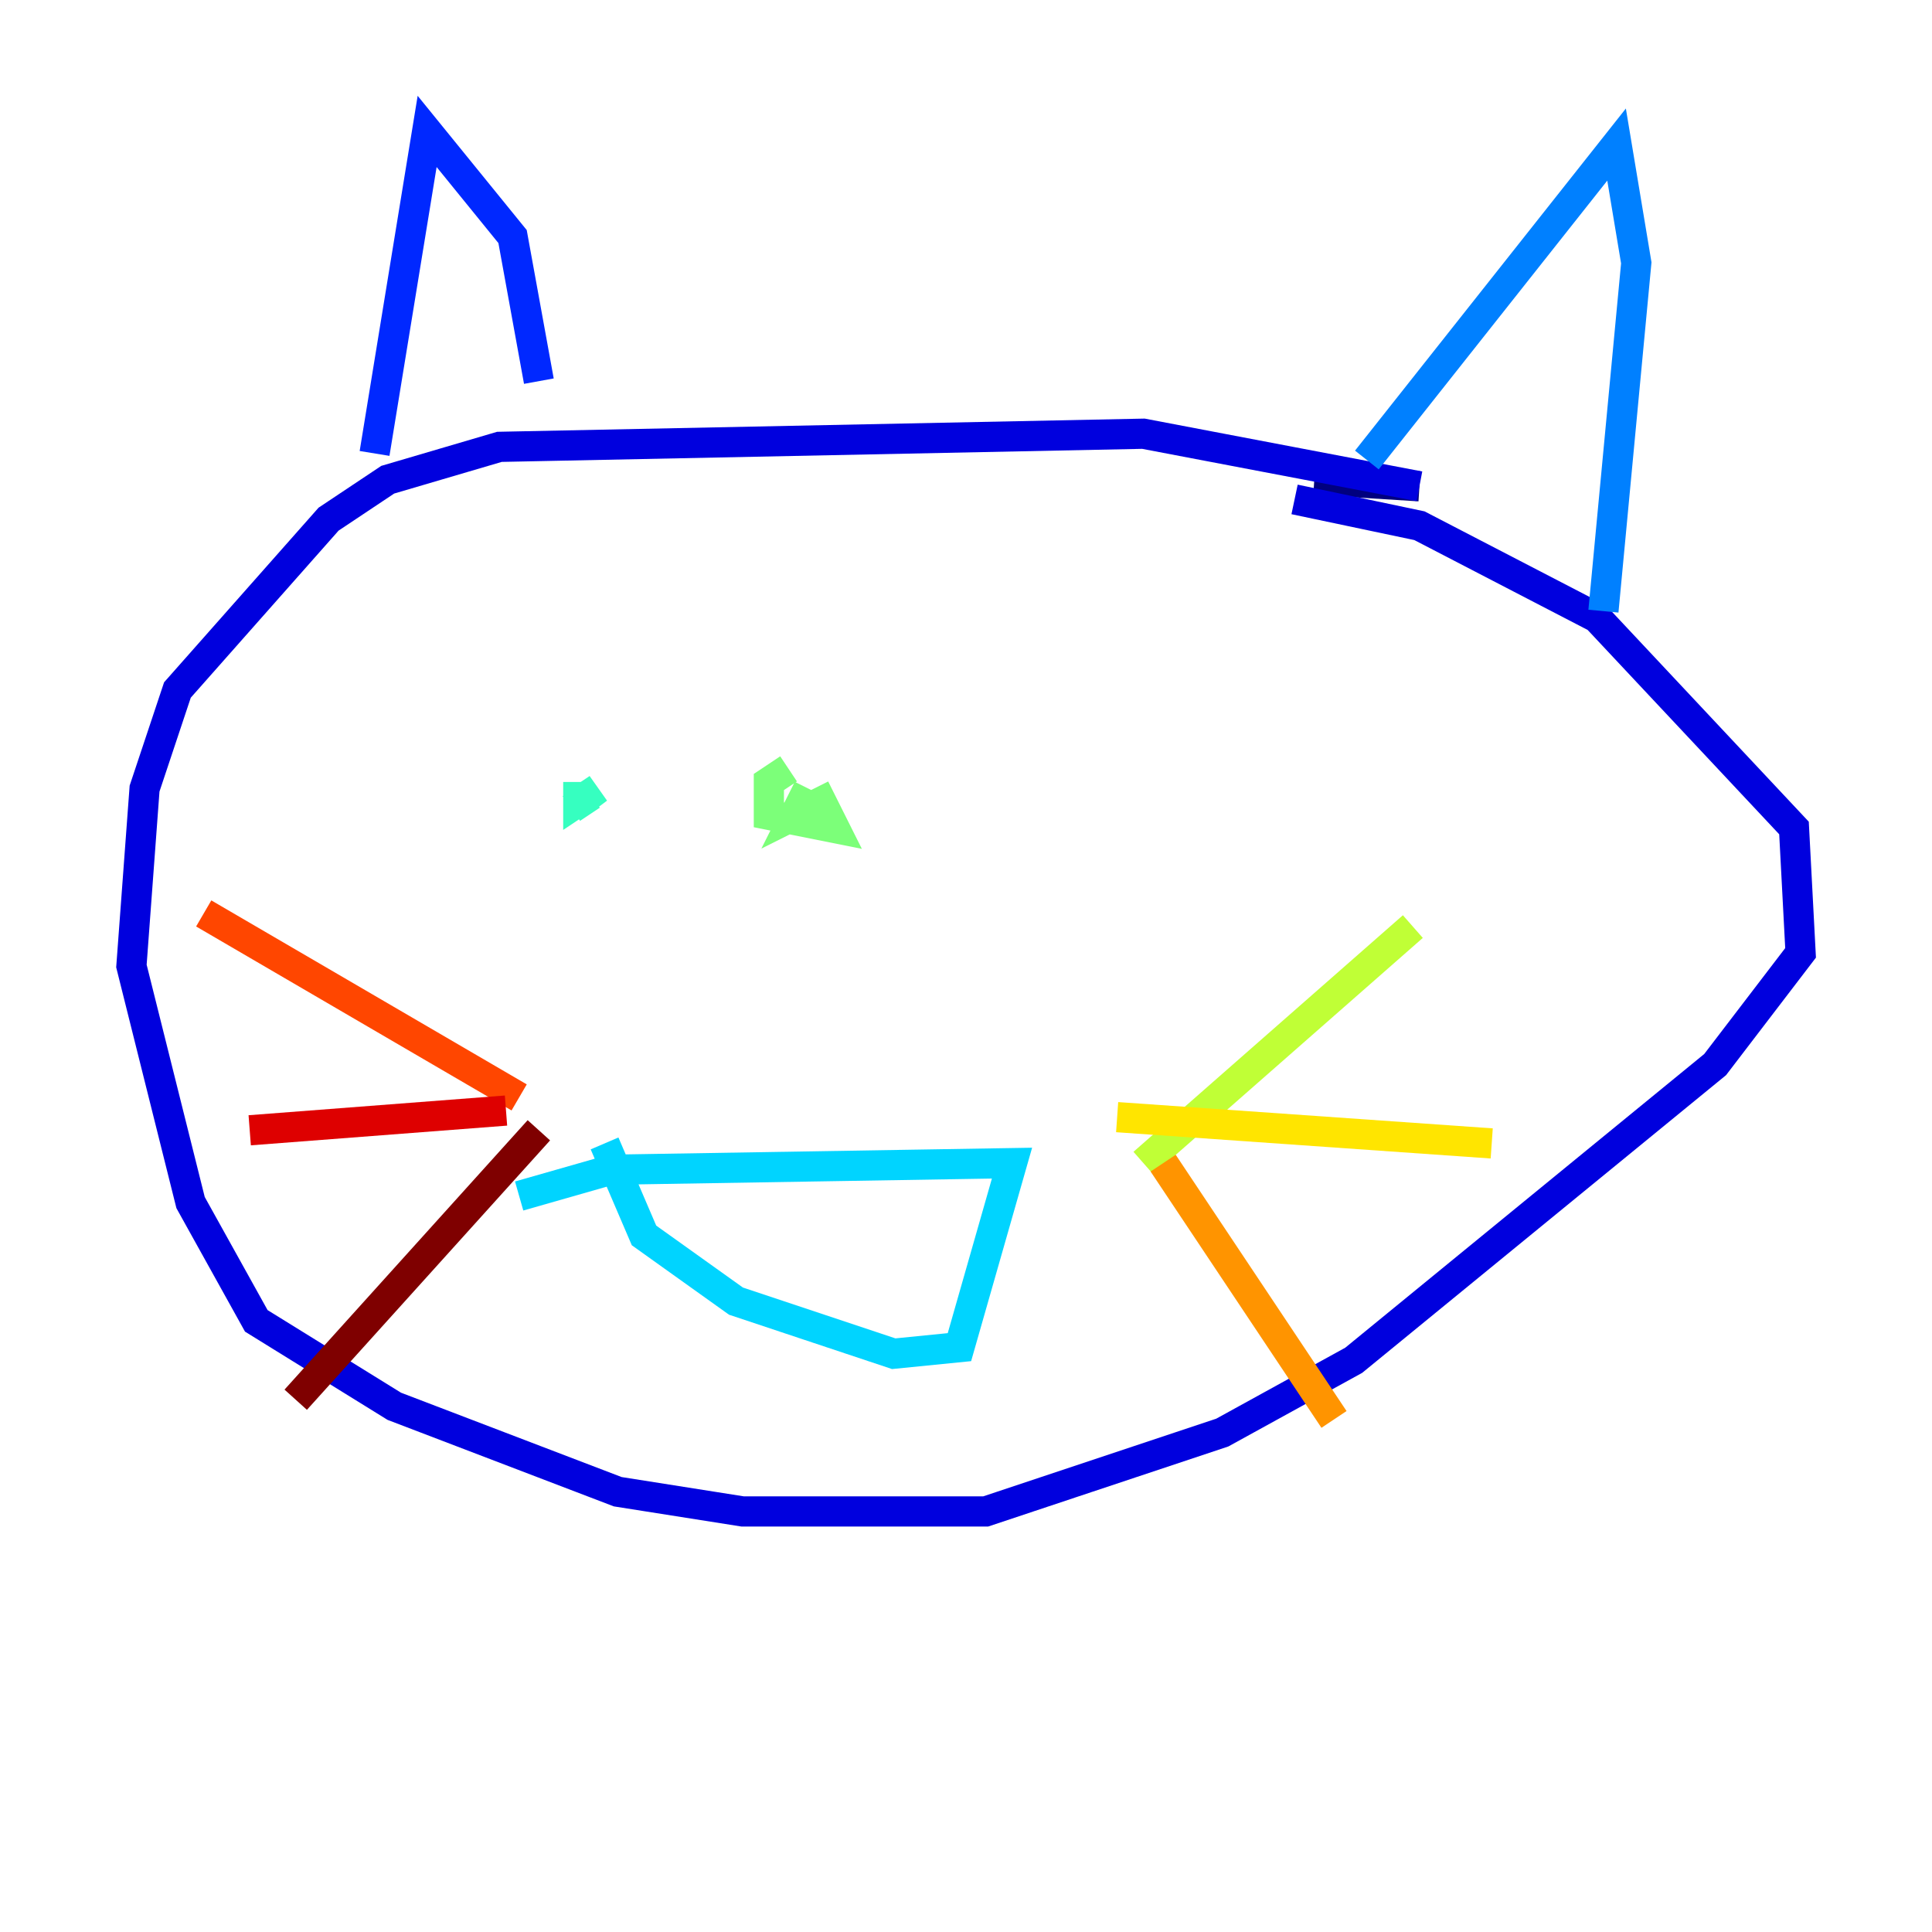 <?xml version="1.0" encoding="utf-8" ?>
<svg baseProfile="tiny" height="128" version="1.2" viewBox="0,0,128,128" width="128" xmlns="http://www.w3.org/2000/svg" xmlns:ev="http://www.w3.org/2001/xml-events" xmlns:xlink="http://www.w3.org/1999/xlink"><defs /><polyline fill="none" points="87.075,31.782 94.041,32.218" stroke="#00007f" stroke-width="2" /><polyline fill="none" points="94.041,32.218 75.755,28.735 33.088,29.605 25.687,31.782 21.769,34.395 11.755,45.714 9.578,52.245 8.707,64.0 12.626,79.674 16.98,87.51 26.122,93.17 40.925,98.83 49.197,100.136 65.306,100.136 80.98,94.912 89.687,90.122 113.633,70.531 119.293,63.129 118.857,54.857 105.796,40.925 94.041,34.83 85.769,33.088" stroke="#0000de" stroke-width="2" /><polyline fill="none" points="24.816,30.041 28.299,8.707 33.959,15.674 35.701,25.252" stroke="#0028ff" stroke-width="2" /><polyline fill="none" points="90.558,30.476 107.102,9.578 108.408,17.415 106.231,40.49" stroke="#0080ff" stroke-width="2" /><polyline fill="none" points="40.054,75.755 42.667,81.85 48.762,86.204 59.211,89.687 63.565,89.252 67.048,77.061 40.49,77.497 34.395,79.238" stroke="#00d4ff" stroke-width="2" /><polyline fill="none" points="38.313,51.809 38.313,53.116 39.619,52.245 37.878,53.551 39.184,52.68" stroke="#36ffc0" stroke-width="2" /><polyline fill="none" points="52.245,50.939 50.939,51.809 50.939,53.986 55.292,54.857 54.422,53.116 52.68,53.986 53.551,52.245" stroke="#7cff79" stroke-width="2" /><polyline fill="none" points="75.755,77.061 93.605,61.388" stroke="#c0ff36" stroke-width="2" /><polyline fill="none" points="74.014,74.014 98.83,75.755" stroke="#ffe500" stroke-width="2" /><polyline fill="none" points="77.061,77.061 88.381,94.041" stroke="#ff9400" stroke-width="2" /><polyline fill="none" points="34.395,72.707 13.497,60.517" stroke="#ff4600" stroke-width="2" /><polyline fill="none" points="33.524,73.578 16.544,74.884" stroke="#de0000" stroke-width="2" /><polyline fill="none" points="35.701,74.884 19.592,92.735" stroke="#7f0000" stroke-width="2" /></svg>